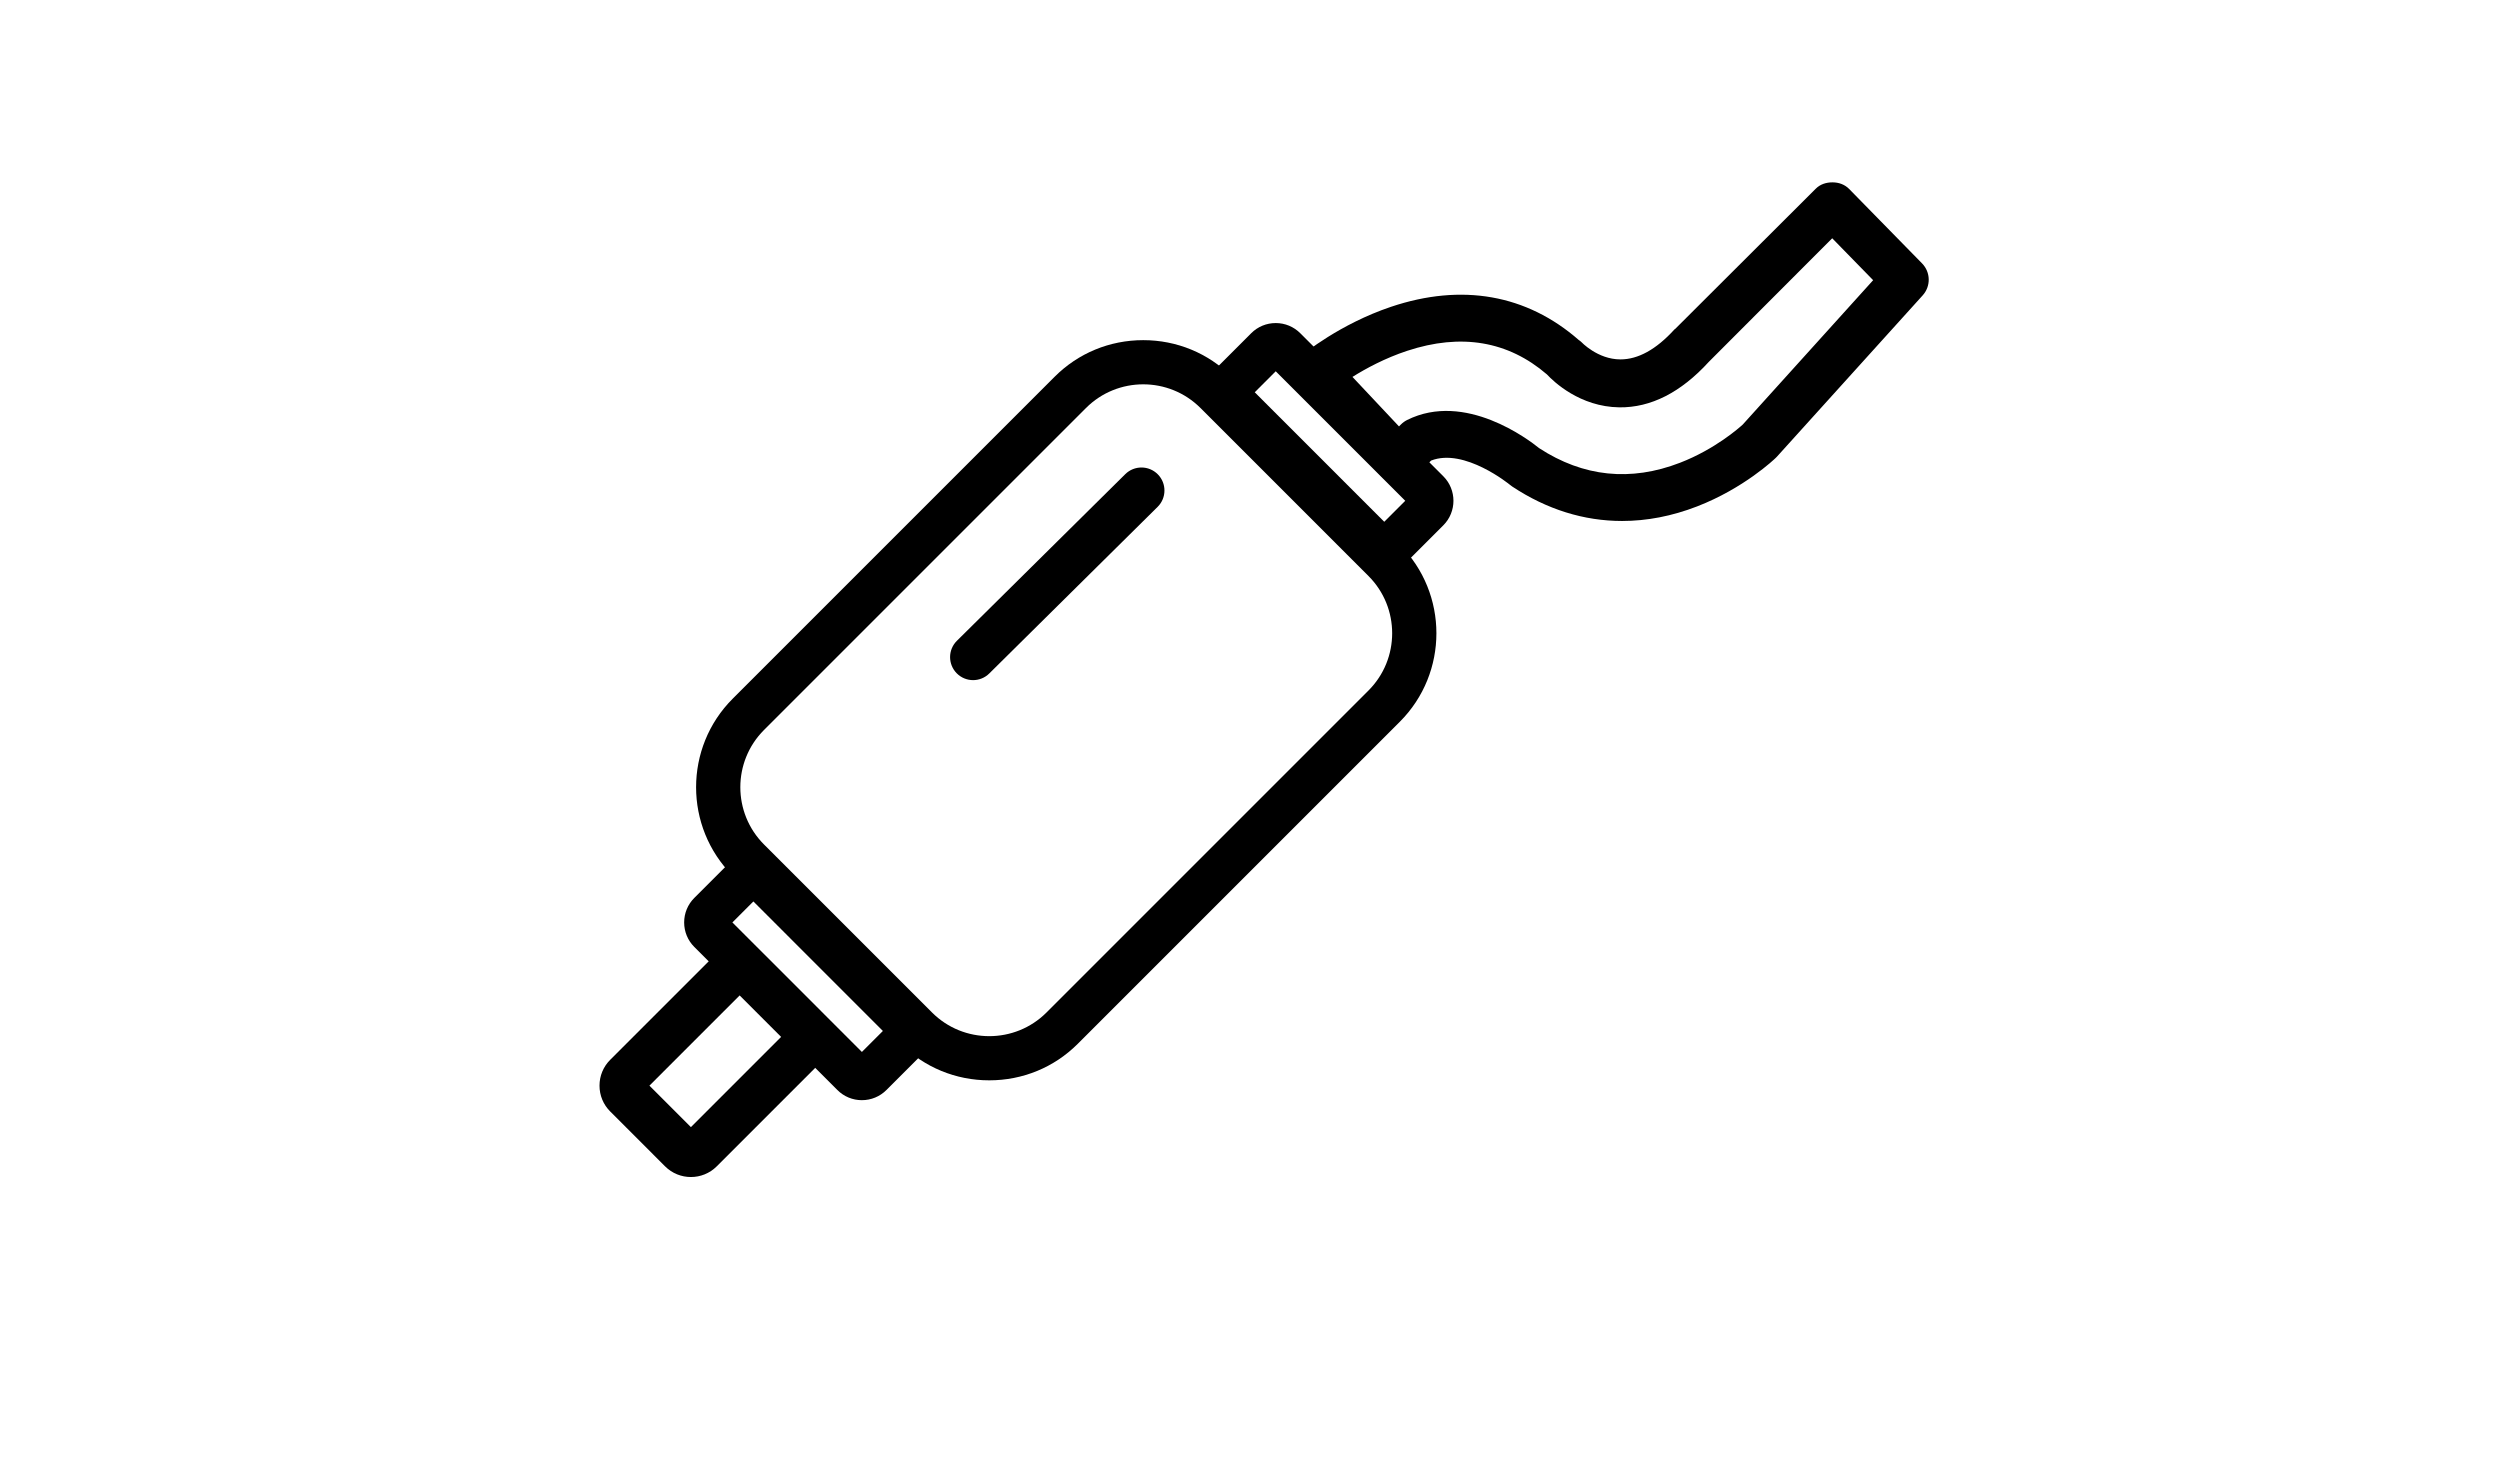 <?xml version="1.0" encoding="UTF-8" standalone="no"?>
<!-- Created with Inkscape (http://www.inkscape.org/) -->

<svg
   version="1.1"
   id="svg1"
   width="1280"
   height="746.667"
   viewBox="0 0 1280 746.667"
   sodipodi:docname="xbqry-63sxj.ai"
   xmlns:inkscape="http://www.inkscape.org/namespaces/inkscape"
   xmlns:sodipodi="http://sodipodi.sourceforge.net/DTD/sodipodi-0.dtd"
   xmlns="http://www.w3.org/2000/svg"
   xmlns:svg="http://www.w3.org/2000/svg">
  <defs
     id="defs1">
    <clipPath
       clipPathUnits="userSpaceOnUse"
       id="clipPath2">
      <path
         d="M 0,560 H 960 V 0 H 0 Z"
         transform="translate(-439,-412.418)"
         id="path2" />
    </clipPath>
    <clipPath
       clipPathUnits="userSpaceOnUse"
       id="clipPath4">
      <path
         d="M 0,560 H 960 V 0 H 0 Z"
         transform="translate(-481.82,-409.368)"
         id="path4" />
    </clipPath>
    <clipPath
       clipPathUnits="userSpaceOnUse"
       id="clipPath6">
      <path
         d="M 0,560 H 960 V 0 H 0 Z"
         transform="translate(-281.237,-205.784)"
         id="path6" />
    </clipPath>
    <clipPath
       clipPathUnits="userSpaceOnUse"
       id="clipPath8">
      <path
         d="M 0,560 H 960 V 0 H 0 Z"
         transform="translate(-249.38,-143.114)"
         id="path8" />
    </clipPath>
    <clipPath
       clipPathUnits="userSpaceOnUse"
       id="clipPath10">
      <path
         d="M 0,560 H 960 V 0 H 0 Z"
         transform="translate(-373.667,-298.832)"
         id="path10" />
    </clipPath>
    <clipPath
       clipPathUnits="userSpaceOnUse"
       id="clipPath12">
      <path
         d="M 0,560 H 960 V 0 H 0 Z"
         transform="translate(-591.022,-387.917)"
         id="path12" />
    </clipPath>
  </defs>
  <sodipodi:namedview
     id="namedview1"
     pagecolor="#ffffff"
     bordercolor="#000000"
     borderopacity="0.25"
     inkscape:showpageshadow="2"
     inkscape:pageopacity="0.0"
     inkscape:pagecheckerboard="0"
     inkscape:deskcolor="#d1d1d1">
    <inkscape:page
       x="0"
       y="0"
       inkscape:label="1"
       id="page1"
       width="1280"
       height="746.667"
       margin="144.017 292.444 93.333 306.939"
       bleed="0" />
  </sodipodi:namedview>
  <g
     id="layer-MC0"
     inkscape:groupmode="layer"
     inkscape:label="Слой 2">
    <path
       id="path1"
       d="m 0,0 c -7.962,0 -15.925,-3.031 -21.987,-9.092 l -123.672,-123.672 c -12.123,-12.124 -12.123,-31.85 0,-43.975 l 64.535,-64.534 c 12.125,-12.126 31.852,-12.125 43.975,0 l 123.671,123.671 c 12.124,12.124 12.124,31.851 0,43.975 L 21.987,-9.092 C 15.925,-3.031 7.962,0 0,0 m -59.136,-267.333 c -12.878,0 -24.955,4.985 -34.008,14.038 l -64.536,64.535 c -18.752,18.753 -18.751,49.265 0,68.016 L -34.007,2.928 c 9.052,9.053 21.13,14.039 34.007,14.039 12.877,0 24.955,-4.986 34.007,-14.039 l 64.537,-64.535 c 18.751,-18.752 18.751,-49.264 0,-68.015 L -25.129,-253.295 c -9.053,-9.053 -21.13,-14.038 -34.007,-14.038"
       style="fill:#000000;fill-opacity:1;fill-rule:nonzero;stroke:none"
       transform="matrix(1.333,0,0,-1.333,585.333,196.776)"
       clip-path="url(#clipPath2)" />
    <path
       id="path3"
       d="m 0,0 49.744,-49.744 8.063,8.062 L 8.063,8.062 Z m 49.744,-68.267 c -3.559,0 -6.905,1.386 -9.421,3.903 L -14.621,-9.42 c -2.516,2.516 -3.902,5.861 -3.902,9.42 0,3.559 1.386,6.904 3.902,9.42 l 13.263,13.263 c 2.515,2.516 5.861,3.902 9.421,3.902 3.557,0 6.903,-1.385 9.419,-3.901 l 54.946,-54.945 c 5.193,-5.195 5.193,-13.646 0,-18.841 L 59.165,-64.365 c -2.518,-2.516 -5.863,-3.902 -9.421,-3.902"
       style="fill:#000000;fill-opacity:1;fill-rule:nonzero;stroke:none"
       transform="matrix(1.333,0,0,-1.333,642.427,200.843)"
       clip-path="url(#clipPath4)" />
    <path
       id="path5"
       d="m 0,0 49.744,-49.744 8.062,8.062 L 8.063,8.063 Z m 49.744,-68.268 c -3.559,0 -6.905,1.387 -9.422,3.904 l -54.943,54.943 c -2.516,2.515 -3.902,5.861 -3.902,9.421 0,3.559 1.386,6.904 3.902,9.421 l 13.262,13.263 c 5.195,5.19 13.646,5.193 18.84,10e-4 l 54.946,-54.946 c 2.516,-2.517 3.902,-5.863 3.902,-9.421 0,-3.559 -1.386,-6.905 -3.903,-9.421 L 59.165,-64.365 c -2.517,-2.517 -5.863,-3.903 -9.421,-3.903"
       style="fill:#000000;fill-opacity:1;fill-rule:nonzero;stroke:none"
       transform="matrix(1.333,0,0,-1.333,374.982,472.288)"
       clip-path="url(#clipPath6)" />
    <path
       id="path7"
       d="m 0,0 15.931,-15.932 34.65,34.651 -15.931,15.93 z m 15.931,-35.102 c -3.593,0 -7.186,1.369 -9.922,4.104 l -21.075,21.076 c -2.651,2.65 -4.11,6.173 -4.11,9.922 0,3.749 1.459,7.272 4.11,9.923 l 39.794,39.793 c 5.471,5.472 14.373,5.47 19.843,0 L 65.647,28.641 c 5.471,-5.473 5.47,-14.374 0,-19.844 L 25.853,-30.998 c -2.736,-2.735 -6.329,-4.104 -9.922,-4.104"
       style="fill:#000000;fill-opacity:1;fill-rule:nonzero;stroke:none"
       transform="matrix(1.333,0,0,-1.333,332.507,555.848)"
       clip-path="url(#clipPath8)" />
    <path
       id="path9"
       d="m 0,0 c -2.277,0 -4.552,0.875 -6.28,2.62 -3.432,3.468 -3.403,9.062 0.065,12.494 l 64.667,64 c 3.467,3.433 9.062,3.403 12.494,-0.064 3.432,-3.468 3.403,-9.062 -0.065,-12.494 L 6.214,2.556 C 4.492,0.851 2.246,0 0,0"
       style="fill:#000000;fill-opacity:1;fill-rule:nonzero;stroke:none"
       transform="matrix(1.333,0,0,-1.333,498.223,348.225)"
       clip-path="url(#clipPath10)" />
  </g>
  <g
     id="layer-MC1"
     inkscape:groupmode="layer"
     inkscape:label="Слой 3">
    <path
       id="path11"
       d="M 0,0 C 16.946,-11.065 35.163,-12.953 54.147,-5.607 67.58,-0.41 76.871,7.825 78.216,9.058 L 128.3,64.509 112.575,80.608 65.16,33.121 C 54.438,21.382 42.899,15.521 30.823,15.665 15.622,15.86 5.514,25.608 3.004,28.307 -11.917,41.149 -29.979,44.2 -50.684,37.375 -59.193,34.569 -66.536,30.589 -71.694,27.357 l 17.873,-19.013 0.768,0.769 c 0.685,0.684 1.475,1.254 2.339,1.686 C -28.444,21.931 -3.861,3.139 0,0 m 31.876,-27.981 c -14.647,-10e-4 -28.909,4.429 -42.198,13.226 -0.304,0.201 -0.596,0.421 -0.873,0.657 -0.159,0.135 -17.524,14.326 -30.292,9.321 l -6.17,-6.17 c -1.722,-1.722 -4.071,-2.667 -6.503,-2.636 -2.436,0.038 -4.751,1.061 -6.419,2.835 l -31.333,33.333 c -1.699,1.808 -2.576,4.236 -2.426,6.711 0.15,2.476 1.317,4.78 3.222,6.368 0.584,0.486 14.521,11.988 34.225,18.616 27.197,9.15 52.137,4.736 72.129,-12.758 0.317,-0.276 0.614,-0.364 0.888,-0.683 0.011,-0.011 6.308,-6.756 15.084,-6.756 h 0.063 c 6.675,0 13.642,3.733 20.711,11.514 0.095,0.104 0.193,0.101 0.292,0.201 l 54,53.863 c 1.689,1.692 3.981,2.422 6.37,2.422 h 0.049 c 2.407,0 4.707,-0.823 6.389,-2.545 l 28,-28.583 c 3.32,-3.4 3.426,-8.753 0.24,-12.28 l -56,-61.979 C 91.19,-3.452 91.052,-3.586 90.907,-3.725 90.419,-4.199 78.722,-15.404 60.644,-22.399 51.002,-26.13 41.357,-27.981 31.876,-27.981"
       style="fill:#000000;fill-opacity:1;fill-rule:nonzero;stroke:none"
       transform="matrix(1.333,0,0,-1.333,788.029,229.444)"
       clip-path="url(#clipPath12)" />
  </g>
</svg>
